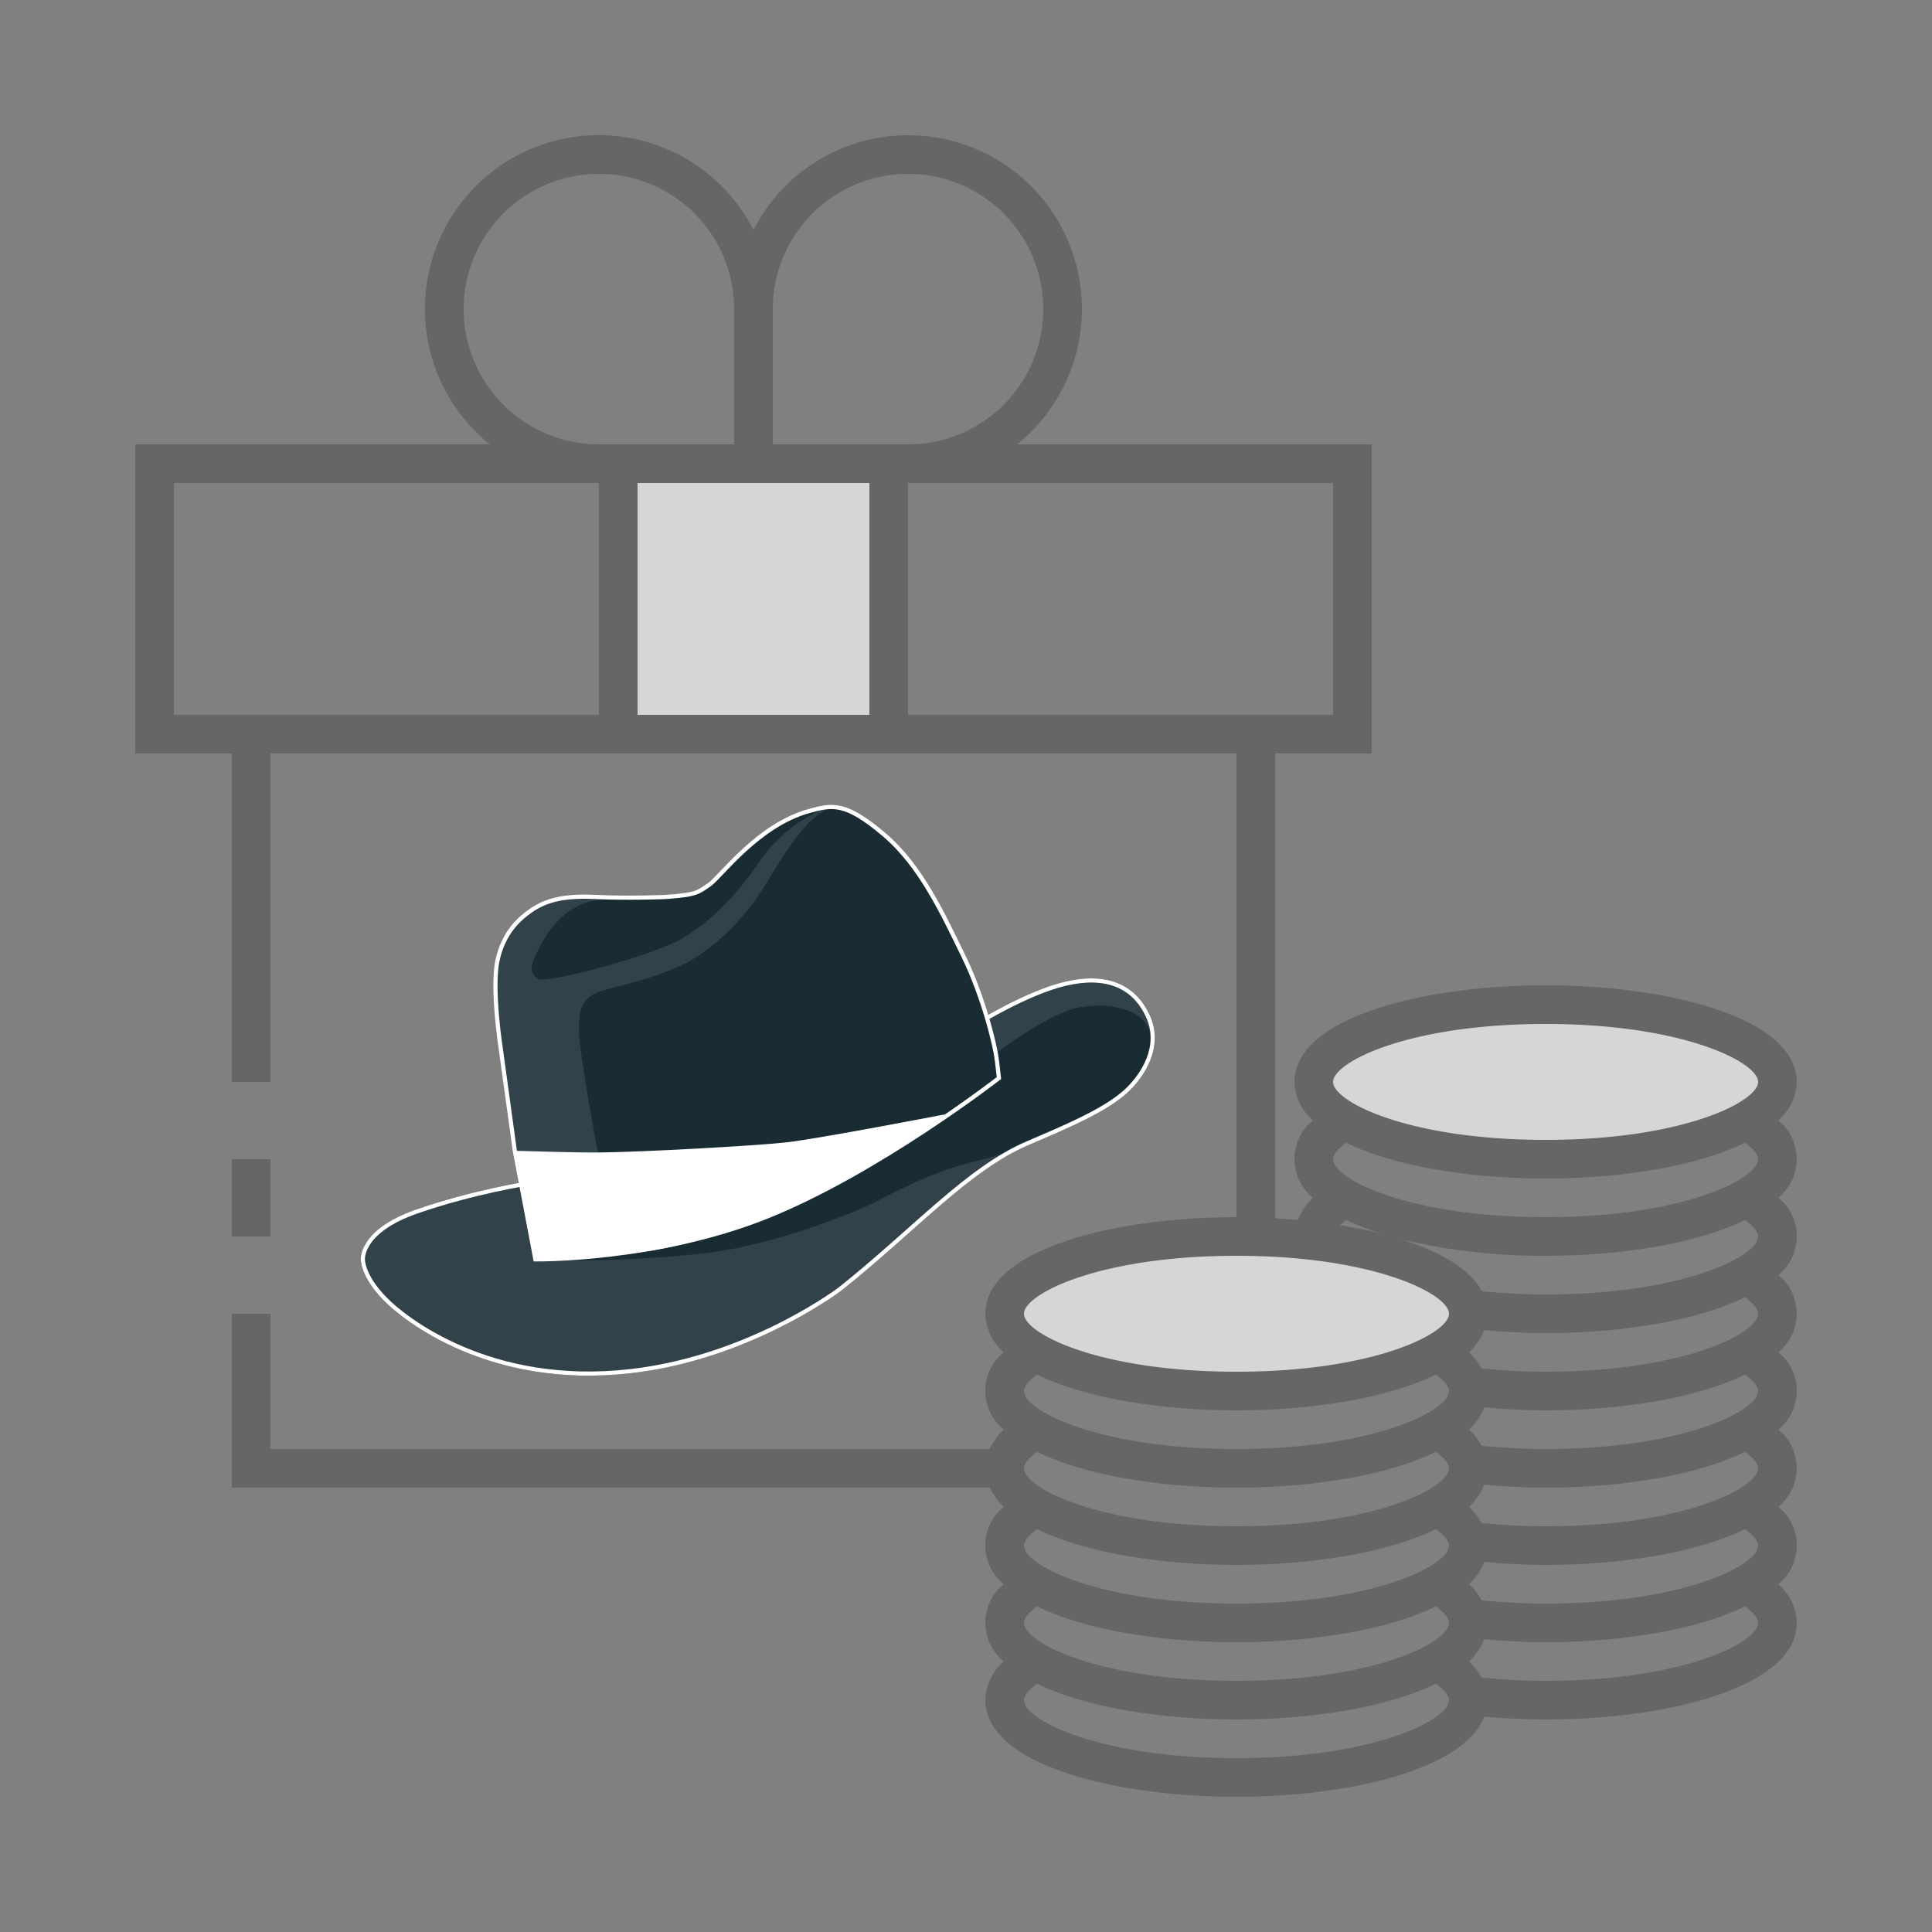 <?xml version="1.0" encoding="UTF-8" standalone="no"?>
<svg
   xmlns:dc="http://purl.org/dc/elements/1.1/"
   xmlns:cc="http://creativecommons.org/ns#"
   xmlns:rdf="http://www.w3.org/1999/02/22-rdf-syntax-ns#"
   xmlns:svg="http://www.w3.org/2000/svg"
   xmlns="http://www.w3.org/2000/svg"
   xmlns:sodipodi="http://sodipodi.sourceforge.net/DTD/sodipodi-0.dtd"
   xmlns:inkscape="http://www.inkscape.org/namespaces/inkscape"
   id="ic_staking_on"
   width="100"
   height="100"
   viewBox="0 0 100 100"
   version="1.1"
   sodipodi:docname="img-empty-staking-on.svg"
   inkscape:version="1.0.2 (e86c870879, 2021-01-15)">
  <rect x="0" y="0" width="100" height="100" fill="#808080" stroke="none"/>
  <sodipodi:namedview
     pagecolor="#ffffff"
     bordercolor="#666666"
     borderopacity="1"
     objecttolerance="10"
     gridtolerance="10"
     guidetolerance="10"
     inkscape:pageopacity="0"
     inkscape:pageshadow="2"
     inkscape:window-width="1920"
     inkscape:window-height="1015"
     id="namedview18"
     showgrid="false"
     inkscape:zoom="6.0316208"
     inkscape:cx="20.322802"
     inkscape:cy="107.42459"
     inkscape:window-x="0"
     inkscape:window-y="0"
     inkscape:window-maximized="1"
     inkscape:current-layer="Group_9017" />
  <defs
     id="defs4">
    <style
       type="text/css"
       id="style2">
            .cls-1{fill:#d6d6d6}.cls-2{fill:#666}.cls-3{fill:none}
        </style>
  </defs>
  <g
     id="Group_9018"
     data-name="Group 9018">
    <g
       id="Group_9016"
       data-name="Group 9016">
      <ellipse
         id="Ellipse_613"
         cx="12"
         cy="4"
         class="cls-1"
         data-name="Ellipse 613"
         rx="12"
         ry="4"
         transform="translate(68 52)" />
      <ellipse
         id="Ellipse_614"
         cx="12"
         cy="4"
         class="cls-1"
         data-name="Ellipse 614"
         rx="12"
         ry="4"
         transform="translate(52 64)" />
      <path
         id="Rectangle_4669"
         d="M0 0h14v14H0z"
         class="cls-1"
         data-name="Rectangle 4669"
         transform="translate(32 24)" />
    </g>
    <g
       id="Group_9017"
       data-name="Group 9017">
      <path
         id="Rectangle_4670"
         d="M0 0h2v4H0z"
         class="cls-2"
         data-name="Rectangle 4670"
         transform="translate(12 60)" />
      <path
         id="Path_18975"
         d="M92.046 57.994A2.767 2.767 0 0 0 93 56c0-3.283-6.54-5-13-5s-13 1.717-13 5a2.767 2.767 0 0 0 .954 1.994 2.573 2.573 0 0 0 0 4 3.171 3.171 0 0 0-.774 1.151q-.58-.052-1.18-.085V39h5V23H52.644A8.993 8.993 0 1 0 39 11.9 8.994 8.994 0 1 0 25.356 23H7v16h5v17h2V39h50v24c-6.46 0-13 1.717-13 5a2.767 2.767 0 0 0 .954 1.994 2.573 2.573 0 0 0 0 4A3.325 3.325 0 0 0 51.226 75H14v-7h-2v9h39.23a3.369 3.369 0 0 0 .724.994 2.573 2.573 0 0 0 0 4 2.573 2.573 0 0 0 0 4A2.768 2.768 0 0 0 51 88c0 3.283 6.54 5 13 5 5.874 0 11.8-1.424 12.826-4.15 1.042.093 2.106.15 3.174.15 6.46 0 13-1.717 13-5a2.768 2.768 0 0 0-.954-2.006 2.573 2.573 0 0 0 0-4 2.573 2.573 0 0 0 0-4 2.573 2.573 0 0 0 0-4 2.573 2.573 0 0 0 0-4 2.573 2.573 0 0 0 0-4 2.573 2.573 0 0 0 0-4zM31 37H9V25h22zm-7-21a7 7 0 0 1 14 0v7h-7a7.008 7.008 0 0 1-7-7zm21 21H33V25h12zm-5-14v-7a7 7 0 1 1 7 7zm7 14V25h22v12H47zm4 39a2.311 2.311 0 0 0 .061.515A2.2 2.2 0 0 1 51 76zm13 15c-7.117 0-11-1.982-11-3 0-.241.247-.539.678-.849C56.179 88.37 60.1 89 64 89s7.821-.63 10.322-1.849c.431.31.678.608.678.849 0 1.018-3.883 3-11 3zm0-4c-7.117 0-11-1.982-11-3 0-.241.247-.539.678-.849C56.179 84.37 60.1 85 64 85s7.821-.63 10.322-1.849c.431.31.678.608.678.849 0 1.018-3.883 3-11 3zm0-4c-7.117 0-11-1.982-11-3 0-.241.247-.539.678-.849C56.179 80.37 60.1 81 64 81s7.821-.63 10.322-1.849c.431.31.678.608.678.849 0 1.018-3.883 3-11 3zm0-4c-7.117 0-11-1.982-11-3 0-.241.247-.539.678-.849C56.179 76.37 60.1 77 64 77s7.821-.63 10.322-1.849c.431.31.678.608.678.849 0 1.018-3.883 3-11 3zm0-4c-7.117 0-11-1.982-11-3 0-.241.247-.539.678-.849C56.179 72.37 60.1 73 64 73s7.821-.63 10.322-1.849c.431.31.678.608.678.849 0 1.018-3.883 3-11 3zm0-4c-7.117 0-11-1.982-11-3s3.883-3 11-3 11 1.982 11 3-3.883 3-11 3zm16 16c-1.207 0-2.3-.068-3.313-.168a3.446 3.446 0 0 0-.641-.838 3.219 3.219 0 0 0 .781-1.151c1.041.1 2.1.157 3.173.157 3.9 0 7.821-.63 10.322-1.849.431.31.678.608.678.849 0 1.018-3.883 3-11 3zm0-4c-1.207 0-2.3-.068-3.313-.168a3.446 3.446 0 0 0-.641-.838 3.219 3.219 0 0 0 .781-1.151c1.041.1 2.1.157 3.173.157 3.9 0 7.821-.63 10.322-1.849.431.31.678.608.678.849 0 1.018-3.883 3-11 3zm0-4c-1.207 0-2.3-.068-3.313-.168a3.446 3.446 0 0 0-.641-.838 3.219 3.219 0 0 0 .781-1.151c1.041.1 2.1.157 3.173.157 3.9 0 7.821-.63 10.322-1.849.431.31.678.608.678.849 0 1.018-3.883 3-11 3zm0-4c-1.207 0-2.3-.068-3.313-.168a3.446 3.446 0 0 0-.641-.838 3.219 3.219 0 0 0 .781-1.151c1.041.1 2.1.157 3.173.157 3.9 0 7.821-.63 10.322-1.849.431.31.678.608.678.849 0 1.018-3.883 3-11 3zm0-4c-1.207 0-2.3-.068-3.313-.168a3.446 3.446 0 0 0-.641-.838 3.219 3.219 0 0 0 .781-1.151c1.041.1 2.1.157 3.173.157 3.9 0 7.821-.63 10.322-1.849.431.31.678.608.678.849 0 1.018-3.883 3-11 3zm0-4c-1.2 0-2.287-.067-3.3-.166-.621-1.162-2.175-2.062-4.213-2.7A31.139 31.139 0 0 0 80 65c3.9 0 7.821-.63 10.322-1.849.431.31.678.608.678.849 0 1.018-3.883 3-11 3zm-10.632-3.583a2.722 2.722 0 0 1 .31-.266 13.563 13.563 0 0 0 1.826.7 26.483 26.483 0 0 0-2.136-.434zM80 63c-7.117 0-11-1.982-11-3 0-.241.247-.539.678-.849C72.179 60.37 76.1 61 80 61s7.821-.63 10.322-1.849c.431.31.678.608.678.849 0 1.018-3.883 3-11 3zm0-4c-7.117 0-11-1.982-11-3s3.883-3 11-3 11 1.982 11 3-3.883 3-11 3z"
         class="cls-2"
         data-name="Path 18975" />
      <path
         class="cls-1"
         d="m 34.515,46.425 c 0,0 -1.908,0.086 -3.758,0 -1.761,-0.083 -2.622,0.249 -3.297,0.721 -0.546,0.381 -1.395,1.096 -1.71,2.567 -0.315,1.472 0.176,4.61 0.176,4.61 l 0.72,5.239 1.065,5.622 c 0,0 6.231,0.088 11.975,-2.209 5.745,-2.298 12.02,-7.175 12.02,-7.175 0,0 -0.021,-0.179 -0.109,-0.93 -0.088,-0.751 -0.687,-3.252 -1.747,-5.417 -1.06,-2.165 -2.189,-4.63 -4.066,-6.231 -2.031,-1.733 -2.135,-1.698 -4.368,-1.089 -0.358,0.097 -0.606,0.147 -2.516,1.607 -0.503,0.385 -2.175,2.043 -2.175,2.043 0,0 -0.644,0.53 -2.21,0.641 z"
         id="path20"
         style="fill:#31424a;stroke-width:0.043" />
      <path
         class="cls-2"
         d="m 27.376,61.246 c 0,0 -2.892,0.448 -5.809,1.464 -2.917,1.016 -2.784,2.475 -2.784,2.475 0,0 -0.032,0.971 1.414,2.298 1.342,1.231 6.167,4.711 13.875,3.27 5.446,-1.019 9.411,-4.036 9.411,-4.036 3.807,-3.026 6.608,-6.222 9.711,-7.547 2.141,-0.915 4.151,-1.767 5.205,-2.803 0.702,-0.689 1.763,-2.193 1.001,-3.804 -0.736,-1.557 -2.176,-2.127 -4.225,-1.652 -2.049,0.475 -4.691,2.134 -4.691,2.134 z"
         id="path22"
         style="fill:#31424a;stroke:#192b33;stroke-width:0.215px;stroke-miterlimit:10" />
      <path
         class="cls-3"
         d="m 51.705,54.403 c 0,0 2.727,-2.053 4.235,-2.276 1.279,-0.189 2.018,0.043 2.319,0.141 1.345,0.429 1.925,1.599 0.349,3.838 -0.489,0.695 -2.94,1.924 -4.027,2.465 -4.343,2.162 -3.913,0.844 -9.109,3.558 -1.41,0.737 -5.696,2.393 -9.149,2.757 -5.096,0.538 -8.613,0.301 -8.613,0.301 0,0 7.558,-0.462 9.812,-1.546 2.254,-1.083 8.382,-3.858 9.708,-5.037 1.326,-1.178 4.474,-4.201 4.474,-4.201 z"
         id="path24"
         style="fill:#192b33;stroke-width:0.043" />
      <path
         class="cls-4"
         d="m 27.376,61.246 c 0,0 -2.892,0.448 -5.809,1.464 -2.917,1.016 -2.784,2.475 -2.784,2.475 0,0 -0.032,0.971 1.414,2.298 1.342,1.231 6.167,4.711 13.875,3.27 5.446,-1.019 9.411,-4.036 9.411,-4.036 3.807,-3.026 6.608,-6.222 9.711,-7.547 2.141,-0.915 4.151,-1.767 5.205,-2.803 0.702,-0.689 1.763,-2.193 1.001,-3.804 -0.736,-1.557 -2.176,-2.127 -4.225,-1.652 -2.049,0.475 -4.691,2.134 -4.691,2.134 z"
         id="path26"
         style="fill:none;stroke:#ffffff;stroke-width:0.215px;stroke-miterlimit:10" />
      <path
         class="cls-3"
         d="m 29.497,47.144 c -0.94,0.614 -1.61,1.846 -1.898,2.6 -0.086,0.228 -0.207,0.709 0.289,0.932 0.496,0.223 5.921,-1.213 7.419,-2.104 2.57,-1.526 3.835,-3.841 4.426,-4.547 1.482,-1.77 3.205,-2.249 3.205,-2.249 0,0 -0.803,0.015 -1.936,0.508 -0.486,0.212 -1.031,0.565 -1.6,0.955 -2.071,1.421 -1.821,2.104 -3.118,2.734 -1.288,0.625 -3.361,0.447 -4.052,0.489 -1.756,0.107 -2.133,0.289 -2.734,0.683 z"
         id="path28"
         style="fill:#192b33;stroke-width:0.043" />
      <path
         class="cls-3"
         d="m 42.367,42.154 c -0.354,0.255 -1.058,0.822 -2.483,3.21 -0.35,0.586 -1.621,2.767 -3.854,4.176 -1.829,1.154 -4.663,1.597 -5.134,1.833 -0.651,0.325 -1.154,0.69 -0.833,3.019 0.322,2.329 0.883,5.262 0.883,5.262 0,0 7.248,0.04 8.303,-0.281 1.055,-0.321 8.802,-0.964 9.546,-1.479 0.744,-0.515 2.91,-2.092 2.91,-2.092 0,0 -0.203,-3.749 -3.108,-8.906 C 48.132,46.069 47.652,45.231 47.025,44.466 46.308,43.594 45.419,42.817 44.541,42.211 43.529,41.512 42.966,41.722 42.367,42.154 Z"
         id="path30"
         style="fill:#192b33;stroke-width:0.043" />
      <path
         class="cls-5"
         d="m 26.645,59.563 1.065,5.622 c 0,0 4.416,-0.121 6.596,-0.561 3.349,-0.676 6.077,-1.871 7.961,-2.823 3.041,-1.536 6.656,-4.125 6.656,-4.125 0,0 -6.633,1.283 -8.271,1.458 -1.638,0.175 -7.276,0.493 -9.705,0.519 -1.077,0.012 -4.302,-0.09 -4.302,-0.09 z"
         id="path32"
         style="fill:#ffffff;stroke-width:0.043" />
      <path
         class="cls-4"
         d="m 34.515,46.425 c 0,0 -1.908,0.086 -3.758,0 -1.761,-0.083 -2.622,0.249 -3.297,0.721 -0.546,0.381 -1.395,1.096 -1.71,2.567 -0.315,1.472 0.176,4.61 0.176,4.61 l 0.72,5.239 1.065,5.622 c 0,0 6.231,0.088 11.975,-2.209 5.745,-2.298 12.02,-7.175 12.02,-7.175 0,0 -0.021,-0.179 -0.109,-0.93 -0.088,-0.751 -0.687,-3.252 -1.747,-5.417 -1.06,-2.165 -2.189,-4.63 -4.066,-6.231 -2.031,-1.733 -2.706,-1.573 -3.901,-1.245 -2.658,0.73 -4.592,3.419 -5.158,3.806 -0.566,0.386 -0.644,0.53 -2.21,0.641 z"
         id="path34"
         style="fill:none;stroke:#ffffff;stroke-width:0.215px;stroke-miterlimit:10" />
    </g>
  </g>
  <path
     id="Rectangle_4672"
     d="M0 0h100v100H0z"
     class="cls-3"
     data-name="Rectangle 4672" />
</svg>
